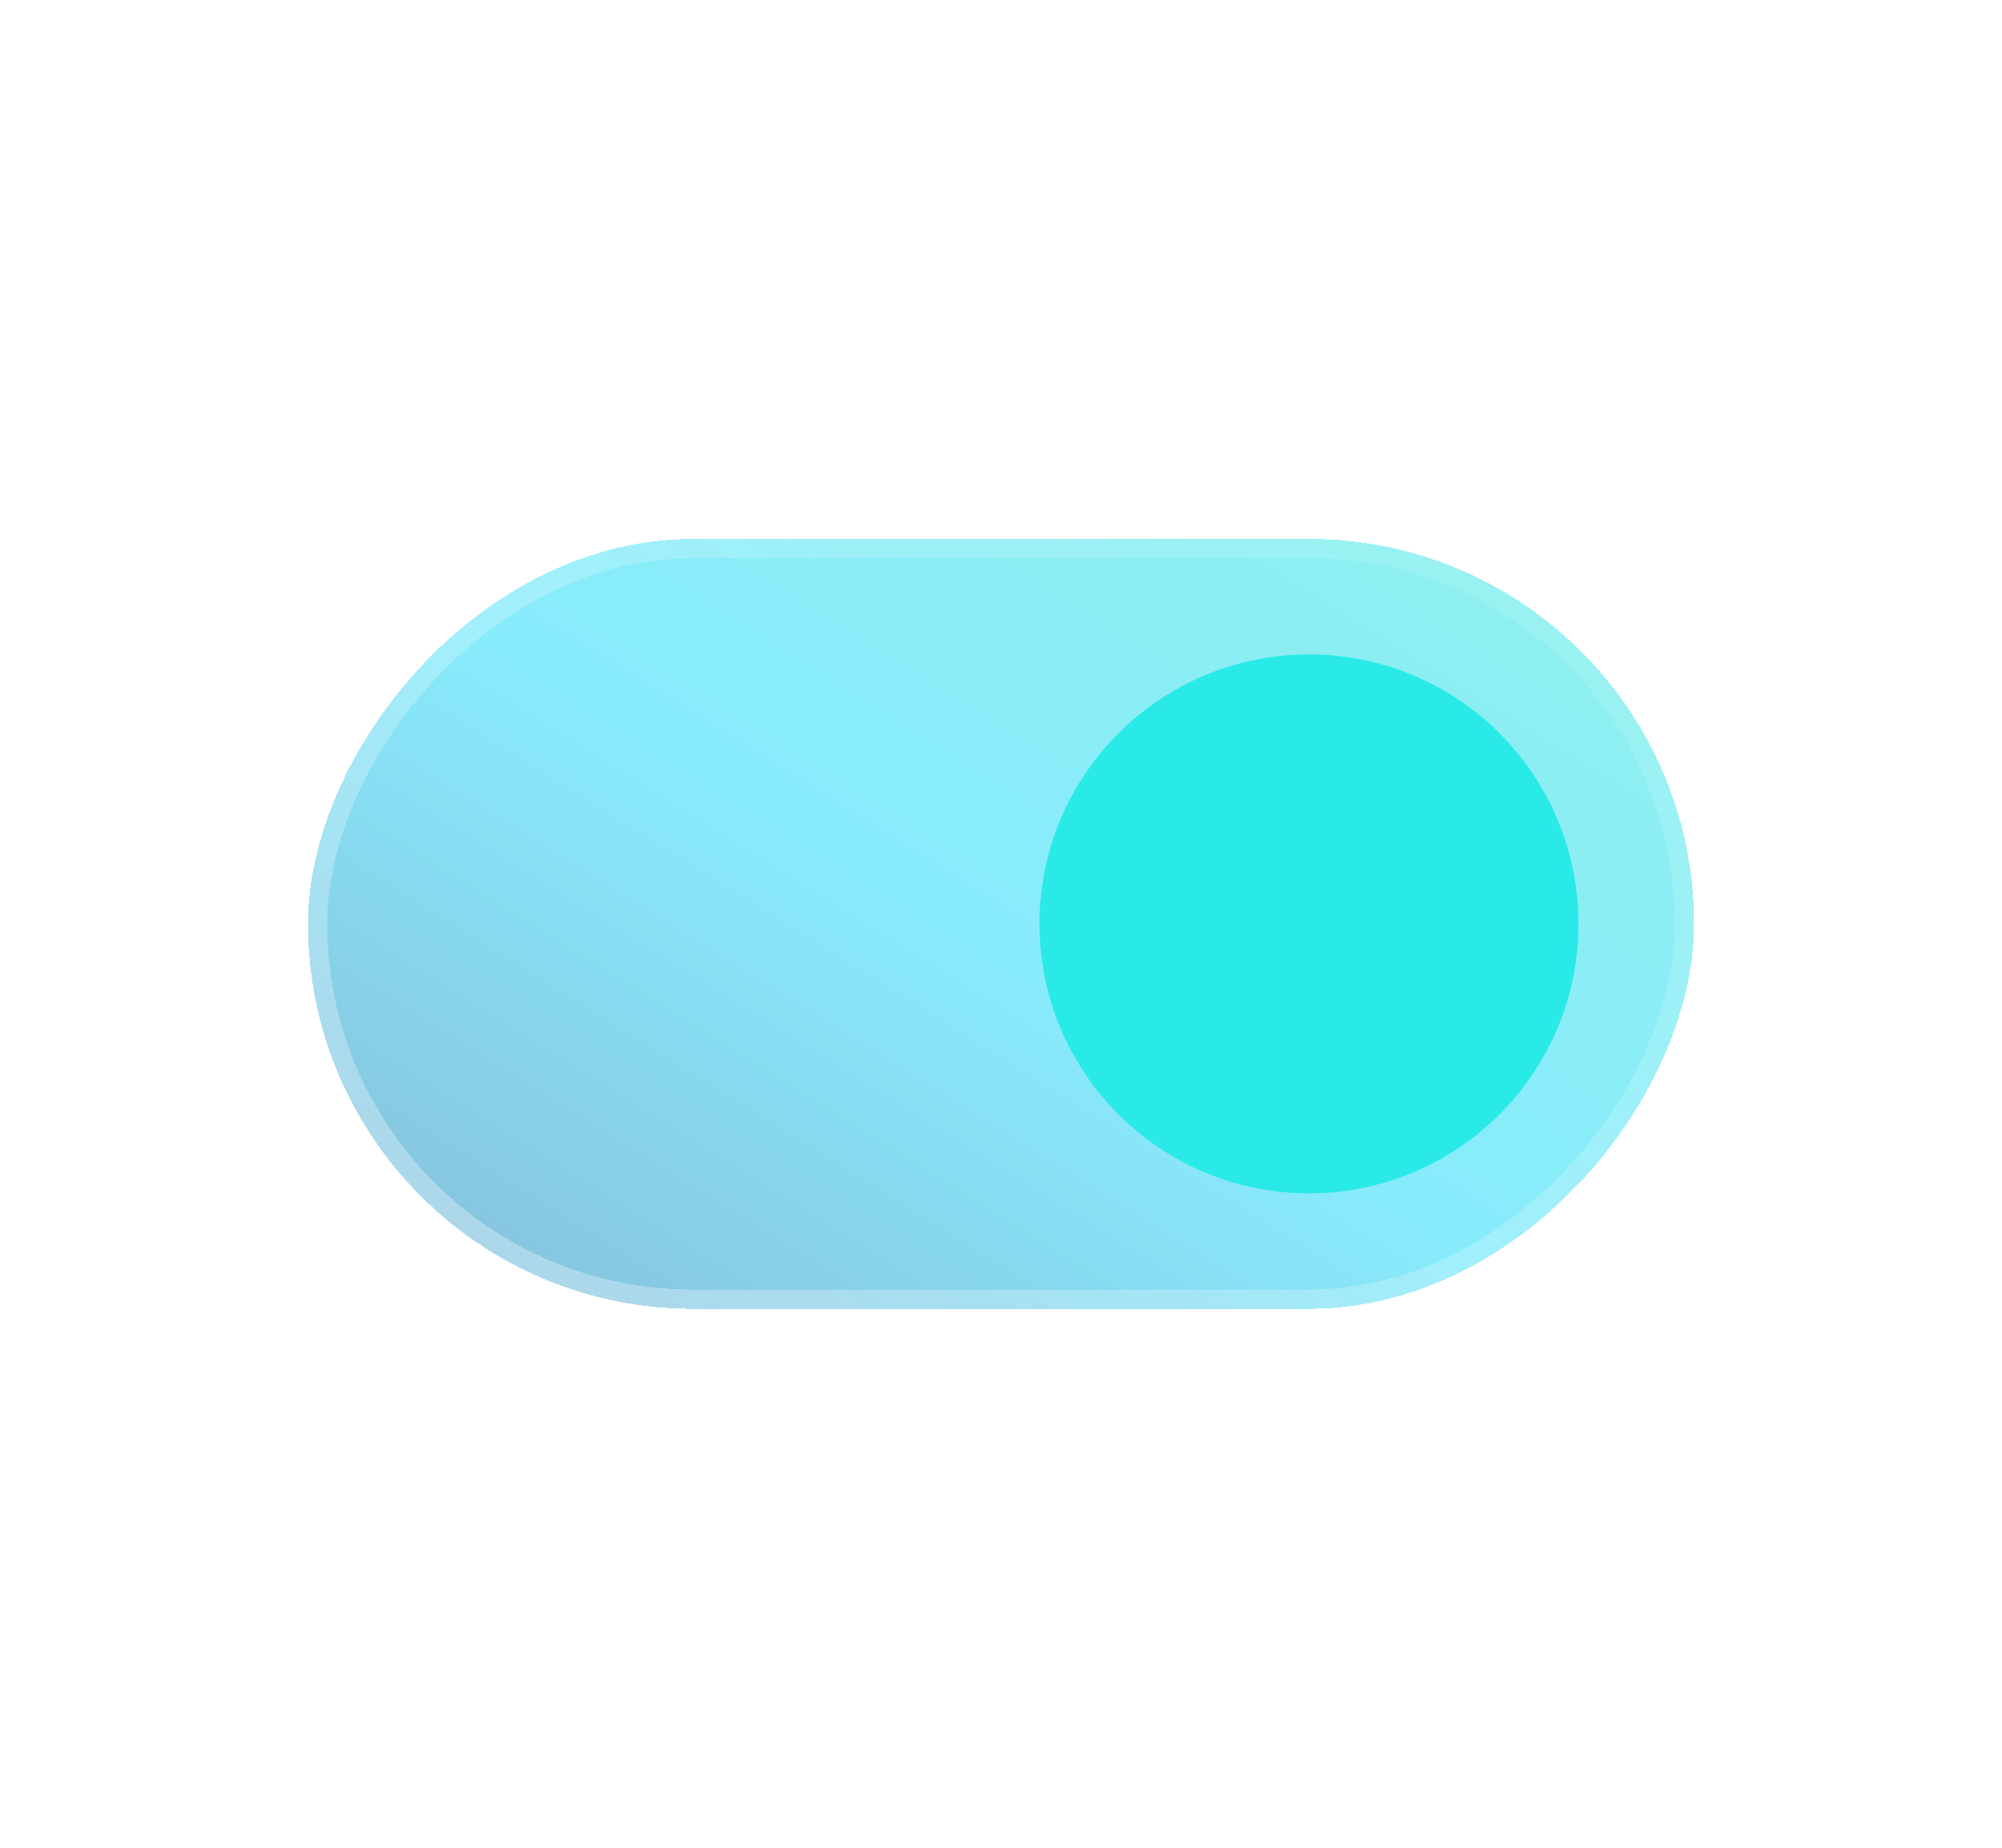 <svg width="26" height="24" viewBox="0 0 26 24" fill="none" xmlns="http://www.w3.org/2000/svg">
<g filter="url(#filter0_bdi_319_201)">
<rect width="18" height="10" rx="5" transform="matrix(-1 0 0 1 22 7)" fill="url(#paint0_linear_319_201)" shape-rendering="crispEdges"/>
<rect x="-0.125" y="0.125" width="17.75" height="9.75" rx="4.875" transform="matrix(-1 0 0 1 21.75 7)" stroke="url(#paint1_linear_319_201)" stroke-opacity="0.7" stroke-width="0.25" shape-rendering="crispEdges"/>
</g>
<g filter="url(#filter1_d_319_201)">
<circle cx="3.5" cy="3.5" r="3.5" transform="matrix(-1 0 0 1 20.5 8.5)" fill="#2AEAE7"/>
</g>
<defs>
<filter id="filter0_bdi_319_201" x="0" y="3" width="26" height="18" filterUnits="userSpaceOnUse" color-interpolation-filters="sRGB">
<feFlood flood-opacity="0" result="BackgroundImageFix"/>
<feGaussianBlur in="BackgroundImageFix" stdDeviation="1"/>
<feComposite in2="SourceAlpha" operator="in" result="effect1_backgroundBlur_319_201"/>
<feColorMatrix in="SourceAlpha" type="matrix" values="0 0 0 0 0 0 0 0 0 0 0 0 0 0 0 0 0 0 127 0" result="hardAlpha"/>
<feOffset/>
<feGaussianBlur stdDeviation="2"/>
<feComposite in2="hardAlpha" operator="out"/>
<feColorMatrix type="matrix" values="0 0 0 0 0.231 0 0 0 0 0.408 0 0 0 0 1 0 0 0 0.1 0"/>
<feBlend mode="normal" in2="effect1_backgroundBlur_319_201" result="effect2_dropShadow_319_201"/>
<feBlend mode="normal" in="SourceGraphic" in2="effect2_dropShadow_319_201" result="shape"/>
<feColorMatrix in="SourceAlpha" type="matrix" values="0 0 0 0 0 0 0 0 0 0 0 0 0 0 0 0 0 0 127 0" result="hardAlpha"/>
<feOffset/>
<feGaussianBlur stdDeviation="1.5"/>
<feComposite in2="hardAlpha" operator="arithmetic" k2="-1" k3="1"/>
<feColorMatrix type="matrix" values="0 0 0 0 0.231 0 0 0 0 0.408 0 0 0 0 1 0 0 0 0.38 0"/>
<feBlend mode="normal" in2="shape" result="effect3_innerShadow_319_201"/>
</filter>
<filter id="filter1_d_319_201" x="11.5" y="6.5" width="11" height="11" filterUnits="userSpaceOnUse" color-interpolation-filters="sRGB">
<feFlood flood-opacity="0" result="BackgroundImageFix"/>
<feColorMatrix in="SourceAlpha" type="matrix" values="0 0 0 0 0 0 0 0 0 0 0 0 0 0 0 0 0 0 127 0" result="hardAlpha"/>
<feOffset/>
<feGaussianBlur stdDeviation="1"/>
<feComposite in2="hardAlpha" operator="out"/>
<feColorMatrix type="matrix" values="0 0 0 0 0.231 0 0 0 0 0.408 0 0 0 0 1 0 0 0 0.35 0"/>
<feBlend mode="normal" in2="BackgroundImageFix" result="effect1_dropShadow_319_201"/>
<feBlend mode="normal" in="SourceGraphic" in2="effect1_dropShadow_319_201" result="shape"/>
</filter>
<linearGradient id="paint0_linear_319_201" x1="-5.85" y1="-4" x2="10.863" y2="22.832" gradientUnits="userSpaceOnUse">
<stop stop-color="#29EAC4" stop-opacity="0.5"/>
<stop offset="0.505" stop-color="#12D8FA" stop-opacity="0.5"/>
<stop offset="1" stop-color="#0B2774" stop-opacity="0.5"/>
</linearGradient>
<linearGradient id="paint1_linear_319_201" x1="0.45" y1="1.5" x2="8.532" y2="13.97" gradientUnits="userSpaceOnUse">
<stop stop-color="white" stop-opacity="0.15"/>
<stop offset="1" stop-color="white" stop-opacity="0.44"/>
</linearGradient>
</defs>
</svg>

